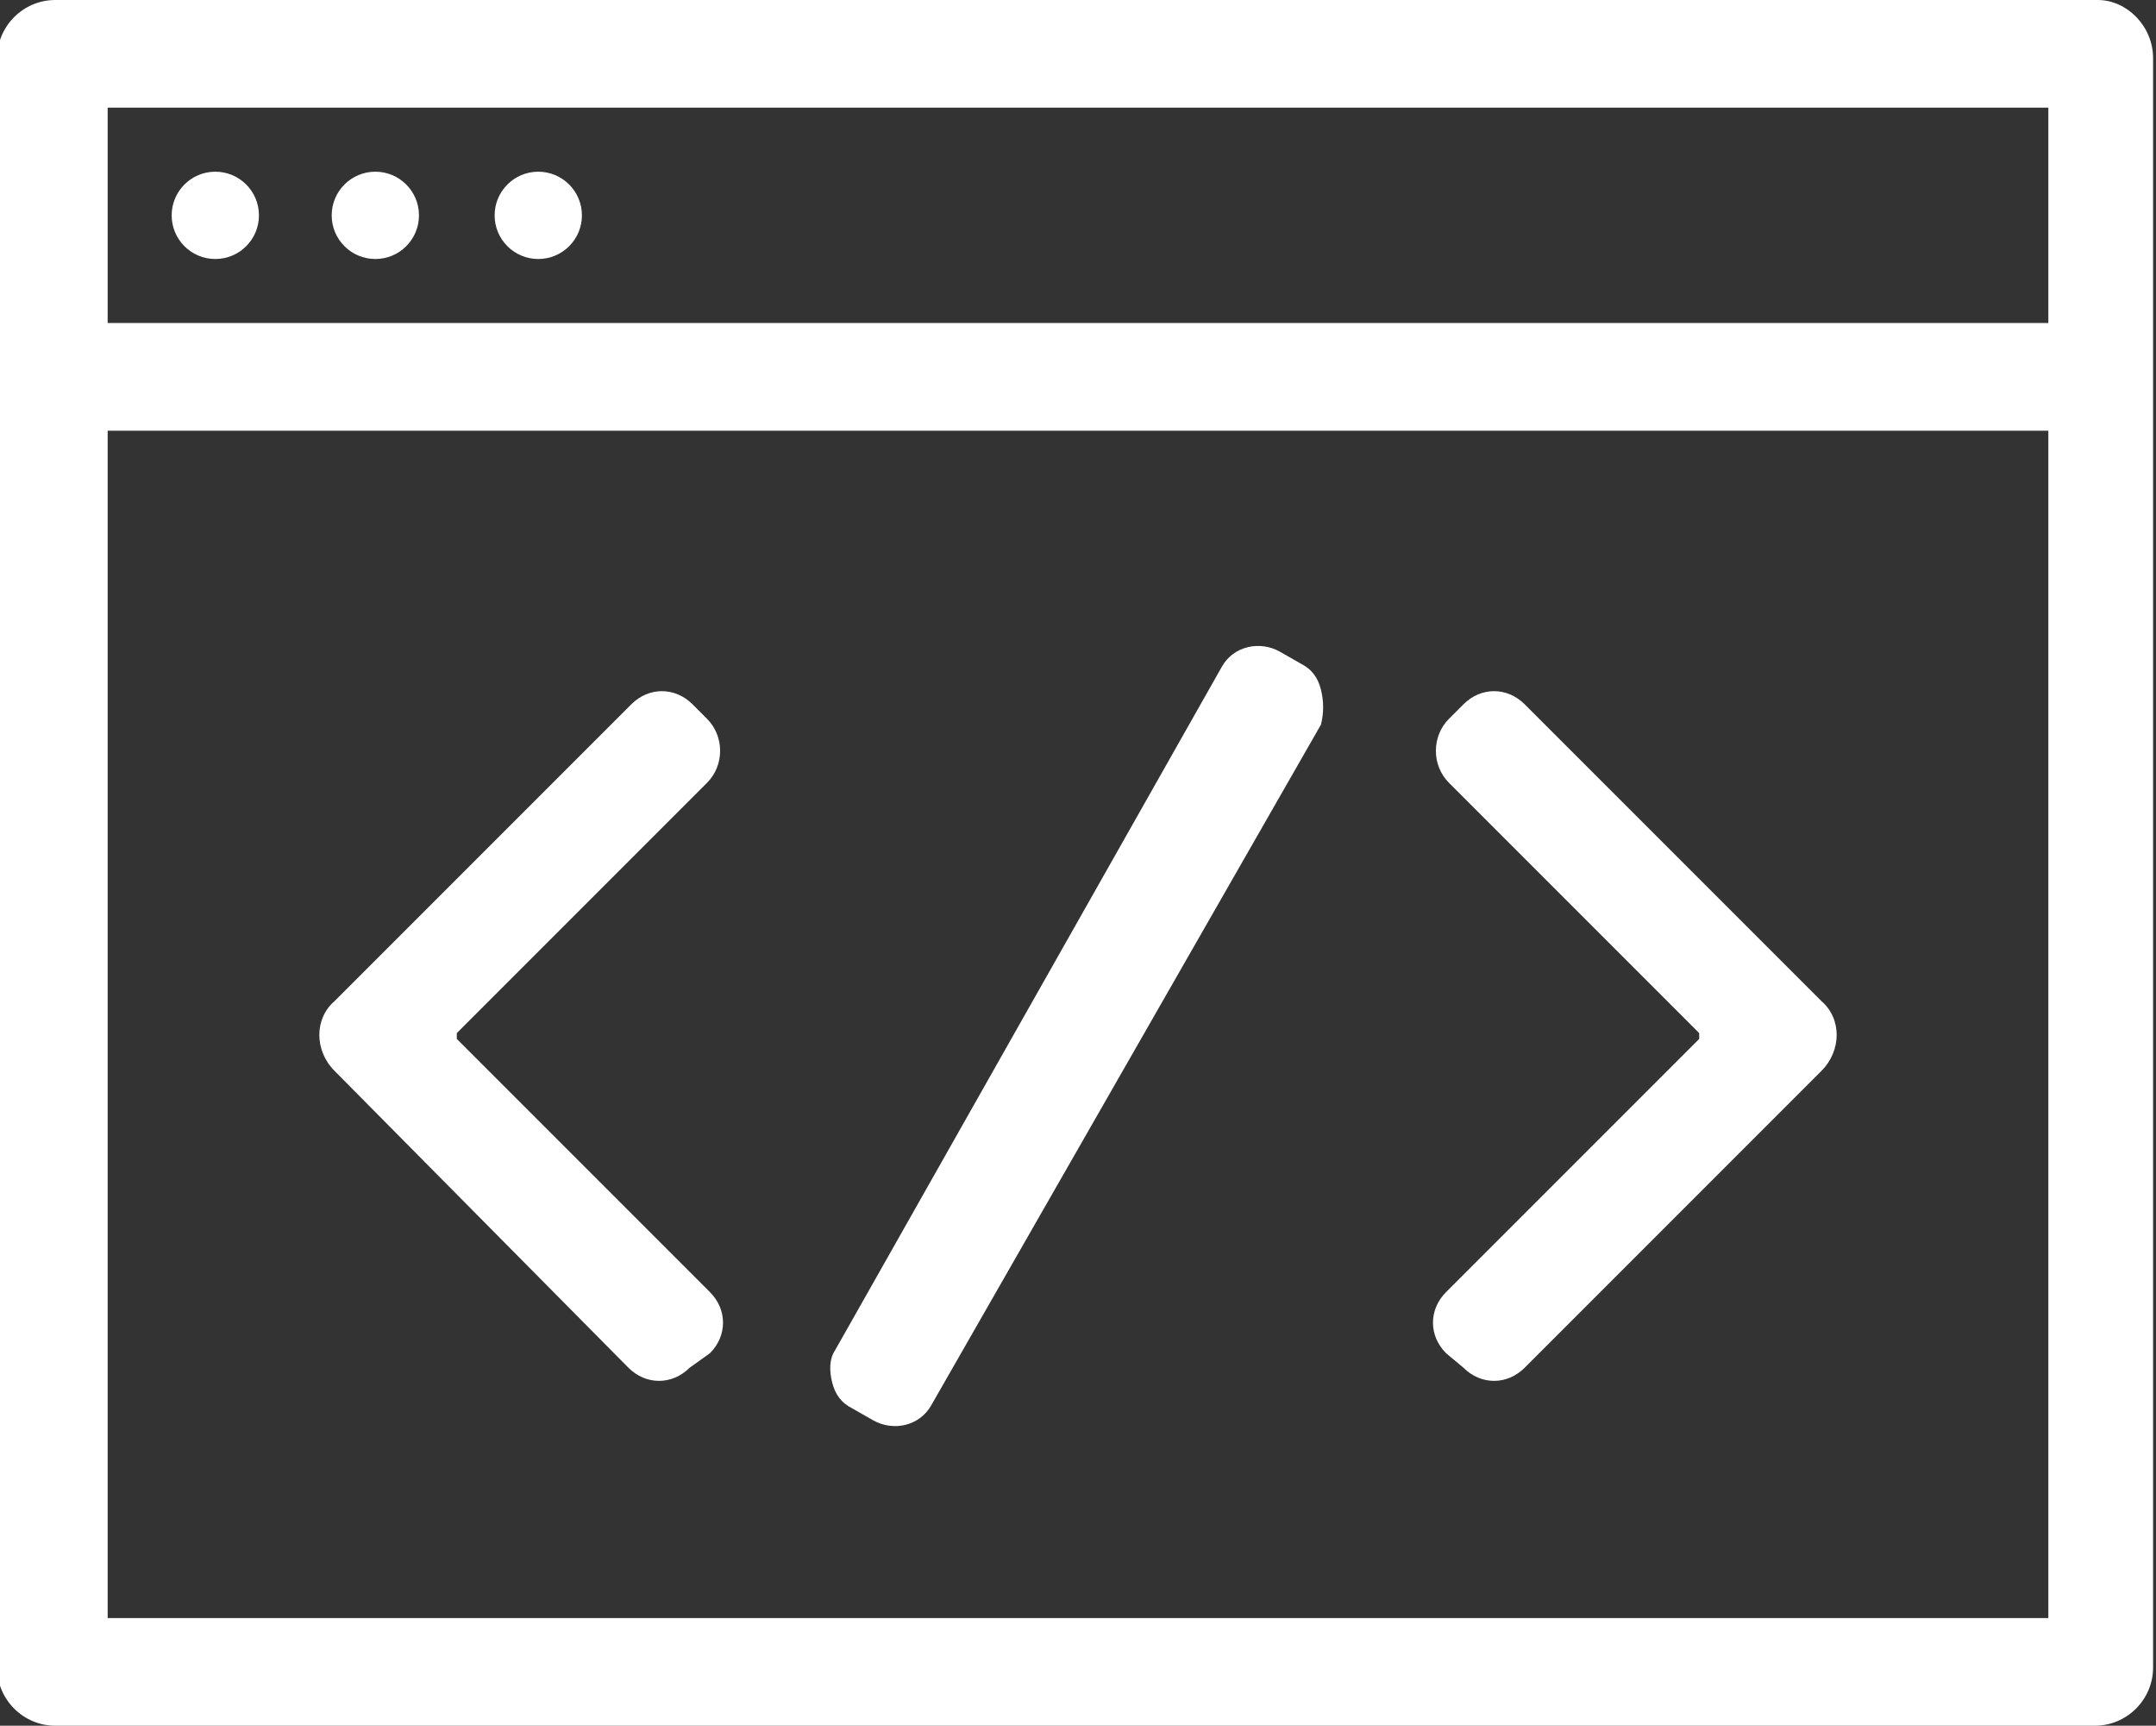 <?xml version="1.0" encoding="utf-8"?>
<!-- Generator: Adobe Illustrator 17.1.0, SVG Export Plug-In . SVG Version: 6.00 Build 0)  -->
<!DOCTYPE svg PUBLIC "-//W3C//DTD SVG 1.1//EN" "http://www.w3.org/Graphics/SVG/1.1/DTD/svg11.dtd">
<svg version="1.1" id="Your_Icon" xmlns="http://www.w3.org/2000/svg" xmlns:xlink="http://www.w3.org/1999/xlink" x="0px" y="0px"
	 viewBox="14.3 4.8 74.1 59.3" enable-background="new 14.3 4.8 74.1 59.3" xml:space="preserve">
<rect x="14.3" y="4.8" width="74.1" height="59.3" fill="#333333" stroke="none"/>
<path fill="#FFFFFF" d="M86.4,4.8H16.2c-1.1,0-2,0.9-2,2v9.1v46.2c0,1.1,0.9,2,2,2h70.1c1.1,0,2-0.9,2-2V15.9V6.8
	C88.3,5.7,87.4,4.8,86.4,4.8z M84.6,60.4H18V19.6h66.7V60.4z M18,15.9V8.5h66.7v7.4H18z"/>
<circle fill="#FFFFFF" cx="21.7" cy="12.2" r="1.5"/>
<circle fill="#FFFFFF" cx="27.2" cy="12.2" r="1.5"/>
<circle fill="#FFFFFF" cx="32.8" cy="12.2" r="1.5"/>
<path fill="#FFFFFF" d="M38,51.8c-0.6,0.6-1.5,0.6-2.1,0L25.8,41.6c-0.7-0.7-0.7-1.8,0-2.4L36,29c0.6-0.6,1.5-0.6,2.1,0l0.5,0.5
	c0.6,0.6,0.6,1.6,0,2.2l-8.6,8.6c0,0,0,0.1,0,0.2l8.7,8.7c0.6,0.6,0.6,1.5,0,2.1L38,51.8z"/>
<path fill="#FFFFFF" d="M64.6,51.8c0.6,0.6,1.5,0.6,2.1,0l10.2-10.2c0.7-0.7,0.7-1.8,0-2.4L66.7,29c-0.6-0.6-1.5-0.6-2.1,0l-0.5,0.5
	c-0.6,0.6-0.6,1.6,0,2.2l8.6,8.6c0,0,0,0.1,0,0.2l-8.7,8.7c-0.6,0.6-0.6,1.5,0,2.1L64.6,51.8z"/>
<path fill="#FFFFFF" d="M59.7,28.5c-0.1-0.4-0.3-0.7-0.7-0.9l-0.7-0.4c-0.7-0.4-1.6-0.2-2,0.5L43,51.2c-0.2,0.3-0.2,0.7-0.1,1.1
	c0.1,0.4,0.3,0.7,0.7,0.9l0.7,0.4c0.7,0.4,1.6,0.2,2-0.5l13.4-23.4C59.8,29.3,59.8,28.9,59.7,28.5z"/>
</svg>
